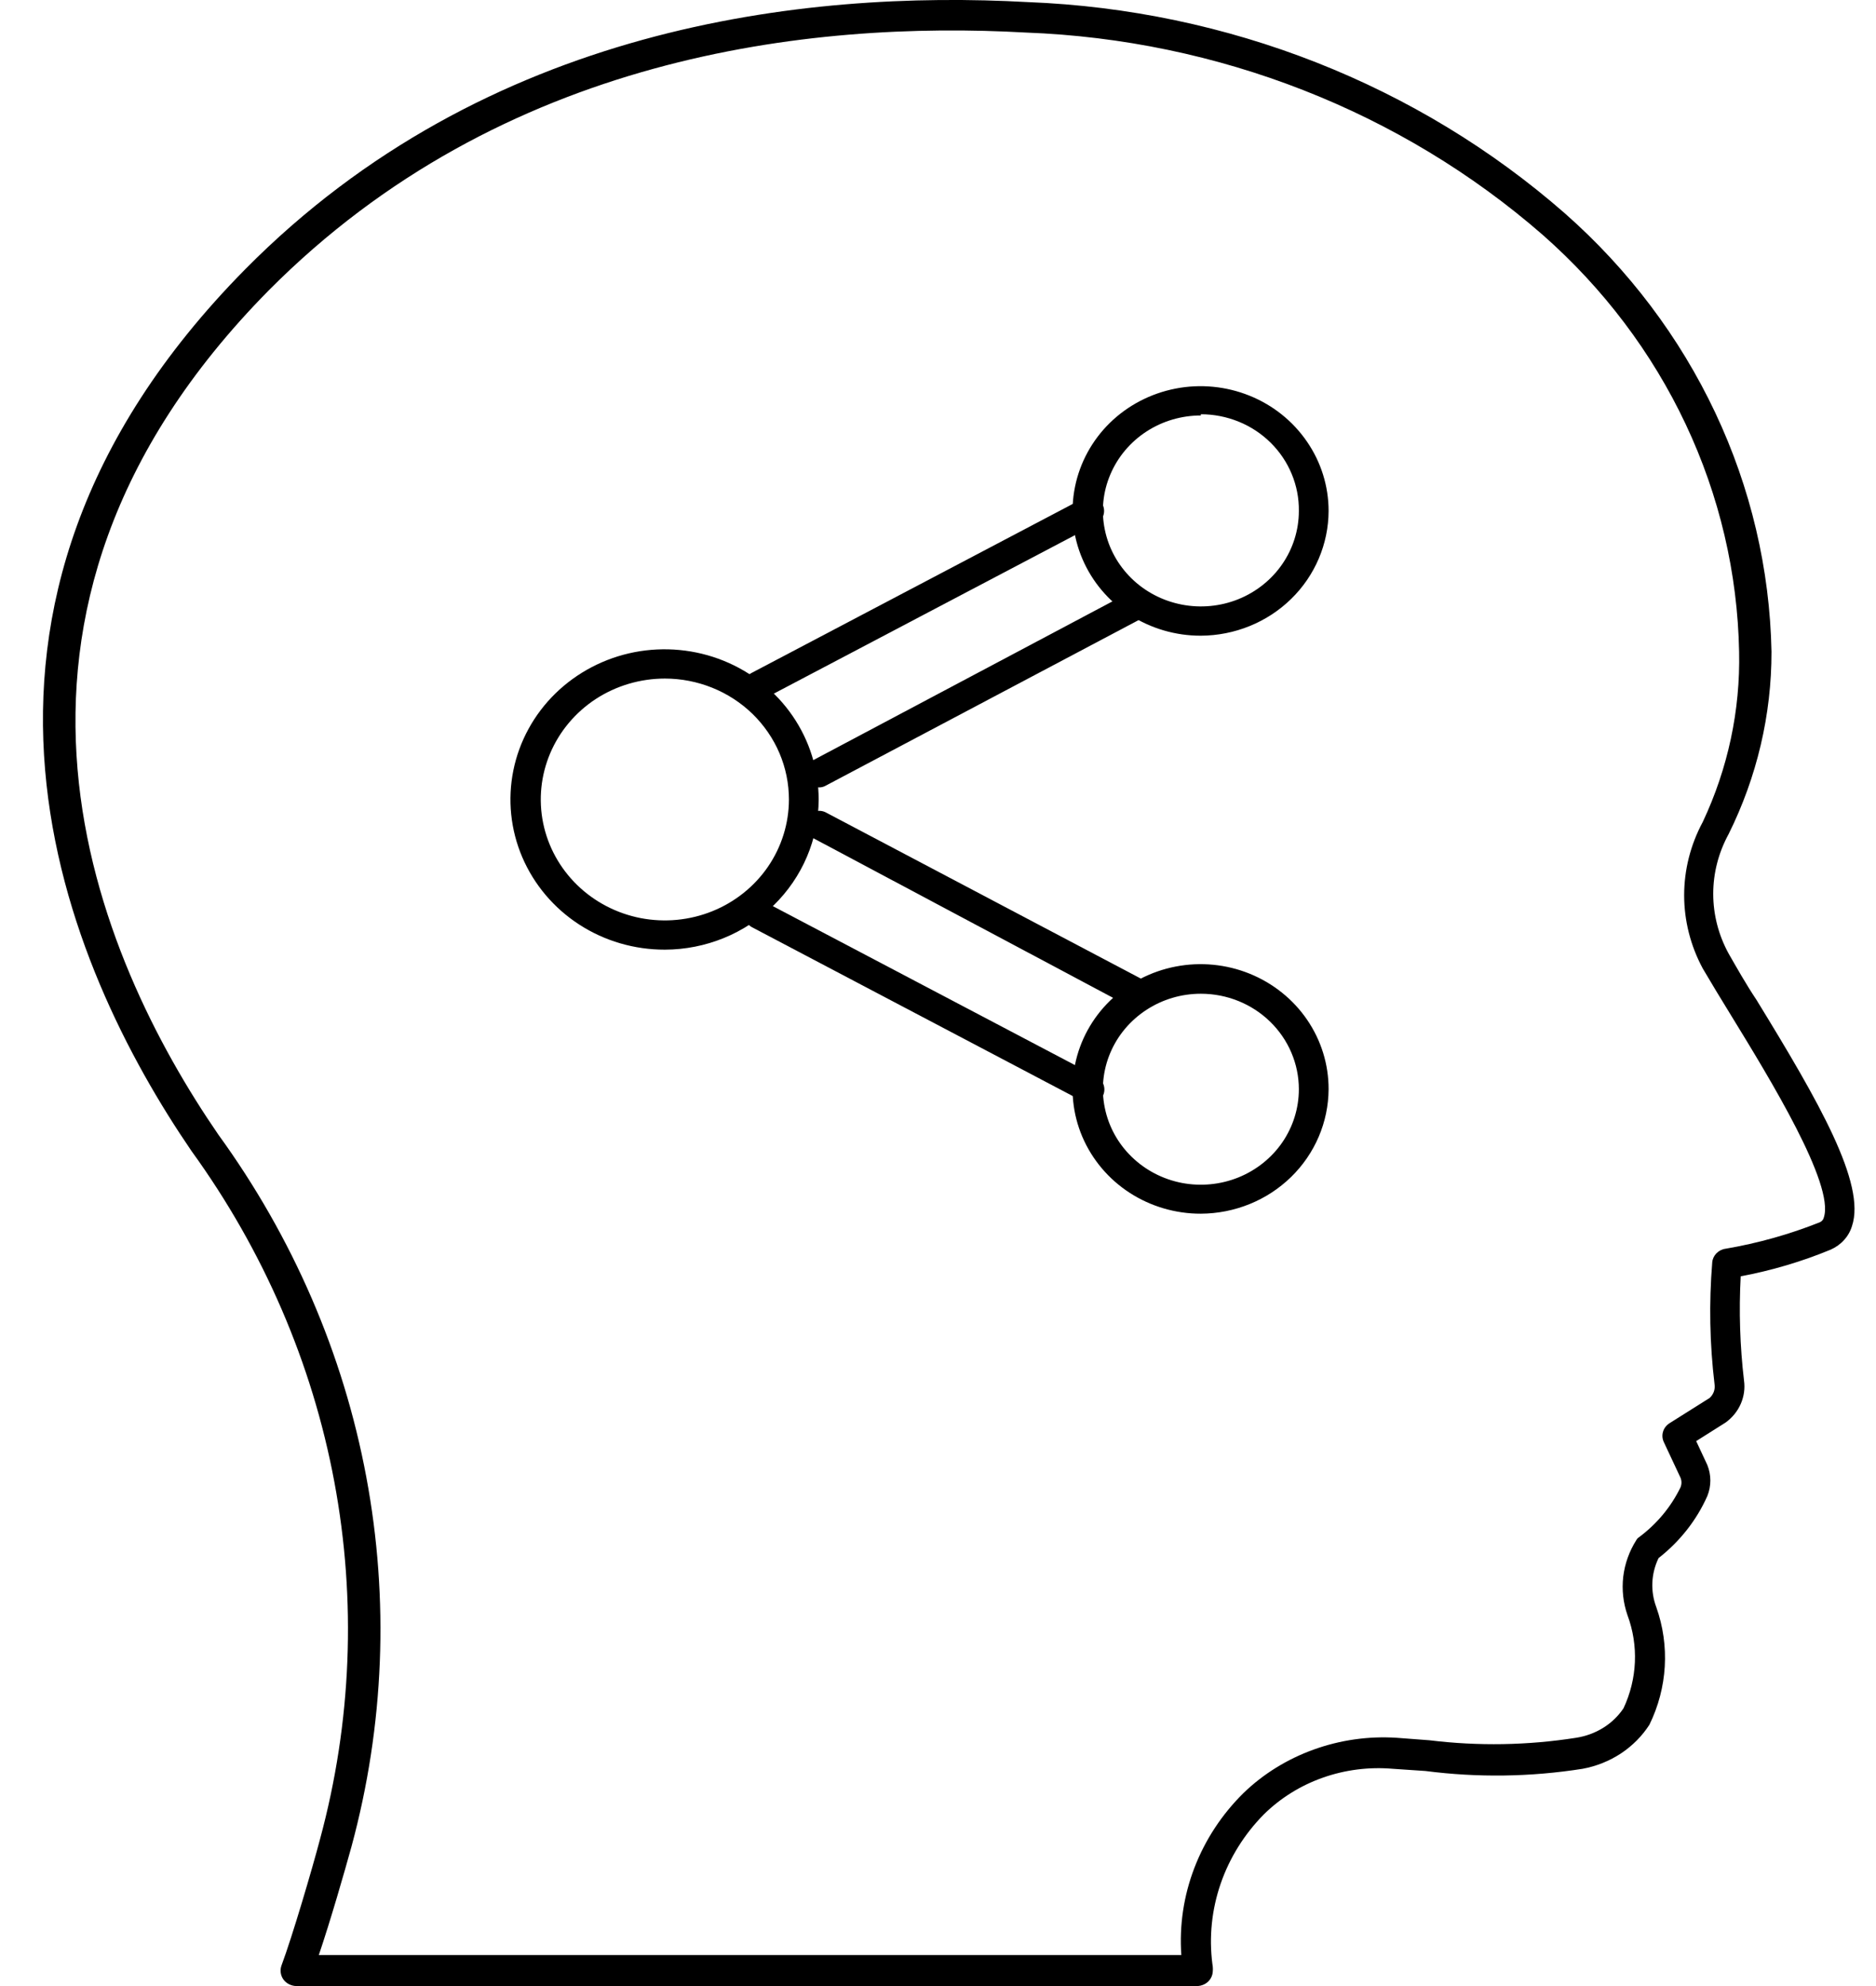 <svg
    xmlns="http://www.w3.org/2000/svg"
    width="34"
    height="36"
    viewBox="0 0 34 36"
    fill="none"
  >
    <path
      d="M21.712 36H5.374C5.328 36 5.282 35.989 5.24 35.968C5.199 35.948 5.164 35.918 5.137 35.882C5.111 35.845 5.094 35.803 5.088 35.759C5.082 35.715 5.086 35.671 5.101 35.629C5.297 35.106 5.659 33.874 5.801 33.334C6.373 31.218 6.461 29.01 6.059 26.859C5.657 24.708 4.774 22.664 3.47 20.863C1.21 17.555 -1.668 11.075 4.443 4.882C8.803 0.472 14.564 -0.187 18.627 0.038C22.249 0.178 25.7 1.536 28.363 3.869C29.517 4.887 30.443 6.115 31.086 7.479C31.73 8.844 32.076 10.317 32.106 11.812C32.108 12.955 31.842 14.085 31.329 15.119C31.146 15.454 31.05 15.825 31.05 16.202C31.05 16.579 31.146 16.951 31.329 17.285C31.471 17.533 31.649 17.848 31.833 18.123C32.972 19.98 33.82 21.459 33.565 22.224C33.537 22.317 33.488 22.404 33.421 22.477C33.355 22.551 33.272 22.61 33.18 22.651C32.656 22.868 32.109 23.03 31.548 23.135C31.514 23.766 31.534 24.398 31.608 25.025C31.628 25.168 31.607 25.314 31.549 25.447C31.491 25.581 31.396 25.697 31.275 25.785L30.741 26.122L30.943 26.555C31.016 26.737 31.016 26.937 30.943 27.118C30.749 27.555 30.445 27.941 30.059 28.243C29.924 28.523 29.909 28.842 30.018 29.132C30.266 29.831 30.221 30.594 29.893 31.264C29.761 31.469 29.585 31.646 29.377 31.784C29.168 31.921 28.932 32.016 28.683 32.062C27.741 32.211 26.781 32.224 25.835 32.102L25.242 32.062C24.812 32.025 24.378 32.08 23.974 32.223C23.569 32.366 23.204 32.594 22.905 32.889C22.55 33.249 22.283 33.679 22.122 34.147C21.961 34.615 21.91 35.112 21.973 35.601C21.985 35.662 21.985 35.725 21.973 35.786C21.959 35.844 21.927 35.895 21.88 35.934C21.833 35.972 21.774 35.995 21.712 36ZM5.778 35.438H21.41C21.372 34.901 21.453 34.362 21.647 33.857C21.841 33.351 22.144 32.889 22.537 32.501C22.896 32.154 23.33 31.886 23.81 31.713C24.289 31.54 24.802 31.467 25.313 31.5L25.907 31.545C26.79 31.653 27.685 31.638 28.564 31.5C28.739 31.473 28.906 31.412 29.055 31.32C29.203 31.228 29.329 31.107 29.424 30.965C29.674 30.432 29.7 29.828 29.496 29.278C29.418 29.053 29.392 28.816 29.419 28.581C29.447 28.346 29.528 28.119 29.656 27.917C29.667 27.896 29.683 27.879 29.703 27.866C30.027 27.625 30.285 27.315 30.457 26.96C30.48 26.904 30.48 26.842 30.457 26.786L30.154 26.139C30.126 26.079 30.121 26.012 30.141 25.949C30.16 25.886 30.203 25.832 30.261 25.796L30.985 25.34C31.019 25.309 31.045 25.27 31.061 25.227C31.076 25.184 31.081 25.138 31.074 25.093C30.986 24.359 30.972 23.619 31.032 22.882C31.037 22.821 31.064 22.763 31.108 22.718C31.152 22.673 31.211 22.643 31.275 22.635C31.86 22.535 32.431 22.375 32.978 22.157C32.998 22.149 33.015 22.136 33.028 22.121C33.042 22.105 33.051 22.086 33.055 22.067C33.251 21.47 32.076 19.552 31.376 18.41C31.186 18.101 31.008 17.808 30.86 17.555C30.639 17.144 30.523 16.689 30.523 16.228C30.523 15.766 30.639 15.311 30.86 14.9C31.317 13.929 31.542 12.875 31.519 11.812C31.492 10.39 31.163 8.988 30.551 7.69C29.94 6.392 29.058 5.225 27.959 4.257C25.394 2.02 22.074 0.72 18.592 0.59C14.653 0.37 9.1 1.006 4.87 5.264C-0.968 11.182 1.773 17.386 3.956 20.565C5.307 22.427 6.222 24.543 6.638 26.769C7.055 28.994 6.964 31.279 6.371 33.469C6.246 33.924 5.985 34.83 5.778 35.438Z"
      fill="black"
    />
    <path
      d="M19.763 20C19.722 19.999 19.682 19.991 19.644 19.974L13.632 16.809C13.572 16.778 13.527 16.724 13.507 16.658C13.486 16.593 13.492 16.522 13.523 16.461C13.538 16.431 13.559 16.404 13.584 16.381C13.61 16.359 13.639 16.342 13.671 16.332C13.703 16.321 13.737 16.318 13.771 16.321C13.804 16.324 13.836 16.334 13.866 16.351L19.878 19.515C19.938 19.547 19.983 19.603 20.003 19.669C20.024 19.735 20.018 19.806 19.987 19.868C19.964 19.908 19.932 19.942 19.893 19.965C19.854 19.988 19.809 20 19.763 20ZM20.636 18.27C20.596 18.278 20.556 18.278 20.516 18.27L14.733 15.19C14.672 15.159 14.627 15.104 14.605 15.039C14.585 14.973 14.59 14.901 14.621 14.84C14.652 14.778 14.706 14.732 14.771 14.71C14.835 14.689 14.906 14.695 14.966 14.726L20.755 17.78C20.814 17.813 20.859 17.869 20.879 17.934C20.899 18 20.894 18.071 20.864 18.133C20.842 18.175 20.809 18.21 20.769 18.234C20.729 18.259 20.682 18.271 20.636 18.27ZM13.746 12.685C13.699 12.685 13.653 12.672 13.613 12.646C13.572 12.621 13.54 12.586 13.518 12.543C13.502 12.513 13.492 12.48 13.489 12.446C13.486 12.412 13.489 12.378 13.499 12.345C13.51 12.313 13.526 12.283 13.548 12.257C13.57 12.231 13.597 12.21 13.627 12.195L19.639 9.031C19.668 9.014 19.701 9.004 19.734 9.001C19.768 8.998 19.801 9.002 19.833 9.012C19.865 9.022 19.895 9.039 19.92 9.061C19.946 9.084 19.967 9.111 19.981 9.141C20.013 9.203 20.019 9.275 19.998 9.341C19.978 9.407 19.933 9.462 19.872 9.495L13.861 12.659C13.825 12.677 13.786 12.686 13.746 12.685ZM14.847 14.273C14.789 14.273 14.733 14.254 14.688 14.218C14.643 14.182 14.611 14.131 14.597 14.074C14.584 14.017 14.59 13.957 14.615 13.904C14.639 13.851 14.681 13.808 14.733 13.782L20.495 10.724C20.526 10.703 20.56 10.688 20.596 10.682C20.632 10.675 20.669 10.676 20.705 10.685C20.74 10.694 20.774 10.711 20.803 10.734C20.831 10.757 20.855 10.786 20.872 10.819C20.889 10.852 20.899 10.888 20.901 10.925C20.903 10.963 20.898 11 20.885 11.035C20.872 11.07 20.852 11.101 20.826 11.128C20.8 11.154 20.768 11.174 20.734 11.188L14.966 14.241C14.93 14.262 14.889 14.273 14.847 14.273Z"
      fill="black"
    />
    <path
      d="M21.764 22C21.305 22.001 20.856 21.869 20.473 21.621C20.091 21.373 19.793 21.02 19.616 20.606C19.44 20.193 19.394 19.738 19.483 19.299C19.572 18.859 19.793 18.456 20.118 18.139C20.443 17.823 20.857 17.607 21.308 17.52C21.758 17.433 22.225 17.478 22.649 17.65C23.073 17.822 23.436 18.113 23.69 18.485C23.945 18.858 24.08 19.296 24.079 19.744C24.076 20.341 23.831 20.914 23.398 21.336C22.964 21.759 22.377 21.997 21.764 22ZM21.764 18.013C21.413 18.013 21.07 18.114 20.778 18.305C20.486 18.495 20.258 18.765 20.124 19.081C19.989 19.398 19.954 19.746 20.023 20.081C20.091 20.417 20.26 20.726 20.509 20.968C20.757 21.21 21.073 21.375 21.418 21.442C21.762 21.508 22.119 21.474 22.444 21.343C22.768 21.212 23.046 20.99 23.241 20.706C23.436 20.421 23.54 20.086 23.54 19.744C23.54 19.285 23.353 18.845 23.02 18.52C22.687 18.195 22.235 18.013 21.764 18.013ZM21.764 11.523C21.305 11.524 20.856 11.392 20.474 11.145C20.091 10.897 19.793 10.544 19.617 10.131C19.44 9.718 19.394 9.263 19.483 8.824C19.572 8.385 19.792 7.981 20.116 7.664C20.441 7.347 20.854 7.132 21.304 7.044C21.754 6.956 22.221 7.001 22.645 7.172C23.07 7.343 23.432 7.633 23.687 8.005C23.943 8.377 24.079 8.814 24.079 9.262C24.077 9.86 23.833 10.434 23.4 10.857C22.966 11.281 22.378 11.52 21.764 11.523ZM21.764 7.531C21.413 7.531 21.07 7.632 20.778 7.822C20.486 8.012 20.258 8.283 20.124 8.599C19.989 8.915 19.954 9.263 20.023 9.599C20.091 9.935 20.26 10.243 20.509 10.486C20.757 10.728 21.073 10.892 21.418 10.959C21.762 11.026 22.119 10.992 22.444 10.861C22.768 10.73 23.046 10.508 23.241 10.223C23.436 9.939 23.54 9.604 23.54 9.262C23.543 9.032 23.499 8.805 23.411 8.593C23.323 8.38 23.193 8.187 23.028 8.024C22.863 7.861 22.666 7.731 22.449 7.643C22.232 7.555 21.999 7.509 21.764 7.509V7.531ZM12.05 17.214C11.497 17.215 10.957 17.057 10.496 16.758C10.037 16.46 9.678 16.035 9.465 15.537C9.253 15.04 9.197 14.493 9.304 13.964C9.411 13.436 9.677 12.95 10.067 12.569C10.458 12.188 10.955 11.928 11.497 11.822C12.039 11.717 12.601 11.77 13.112 11.976C13.622 12.182 14.059 12.531 14.366 12.979C14.673 13.427 14.837 13.953 14.837 14.492C14.836 15.213 14.542 15.903 14.019 16.413C13.497 16.924 12.789 17.212 12.05 17.214ZM12.05 12.3C11.605 12.3 11.17 12.429 10.8 12.669C10.431 12.91 10.142 13.253 9.972 13.653C9.802 14.054 9.757 14.494 9.844 14.92C9.931 15.345 10.145 15.735 10.46 16.042C10.774 16.348 11.175 16.557 11.611 16.642C12.047 16.726 12.499 16.683 12.91 16.517C13.321 16.351 13.672 16.07 13.919 15.71C14.166 15.349 14.298 14.925 14.298 14.492C14.298 14.204 14.24 13.919 14.127 13.653C14.014 13.387 13.848 13.146 13.64 12.942C13.431 12.739 13.183 12.577 12.91 12.467C12.637 12.357 12.345 12.3 12.05 12.3Z"
      fill="black"
    />
  </svg>